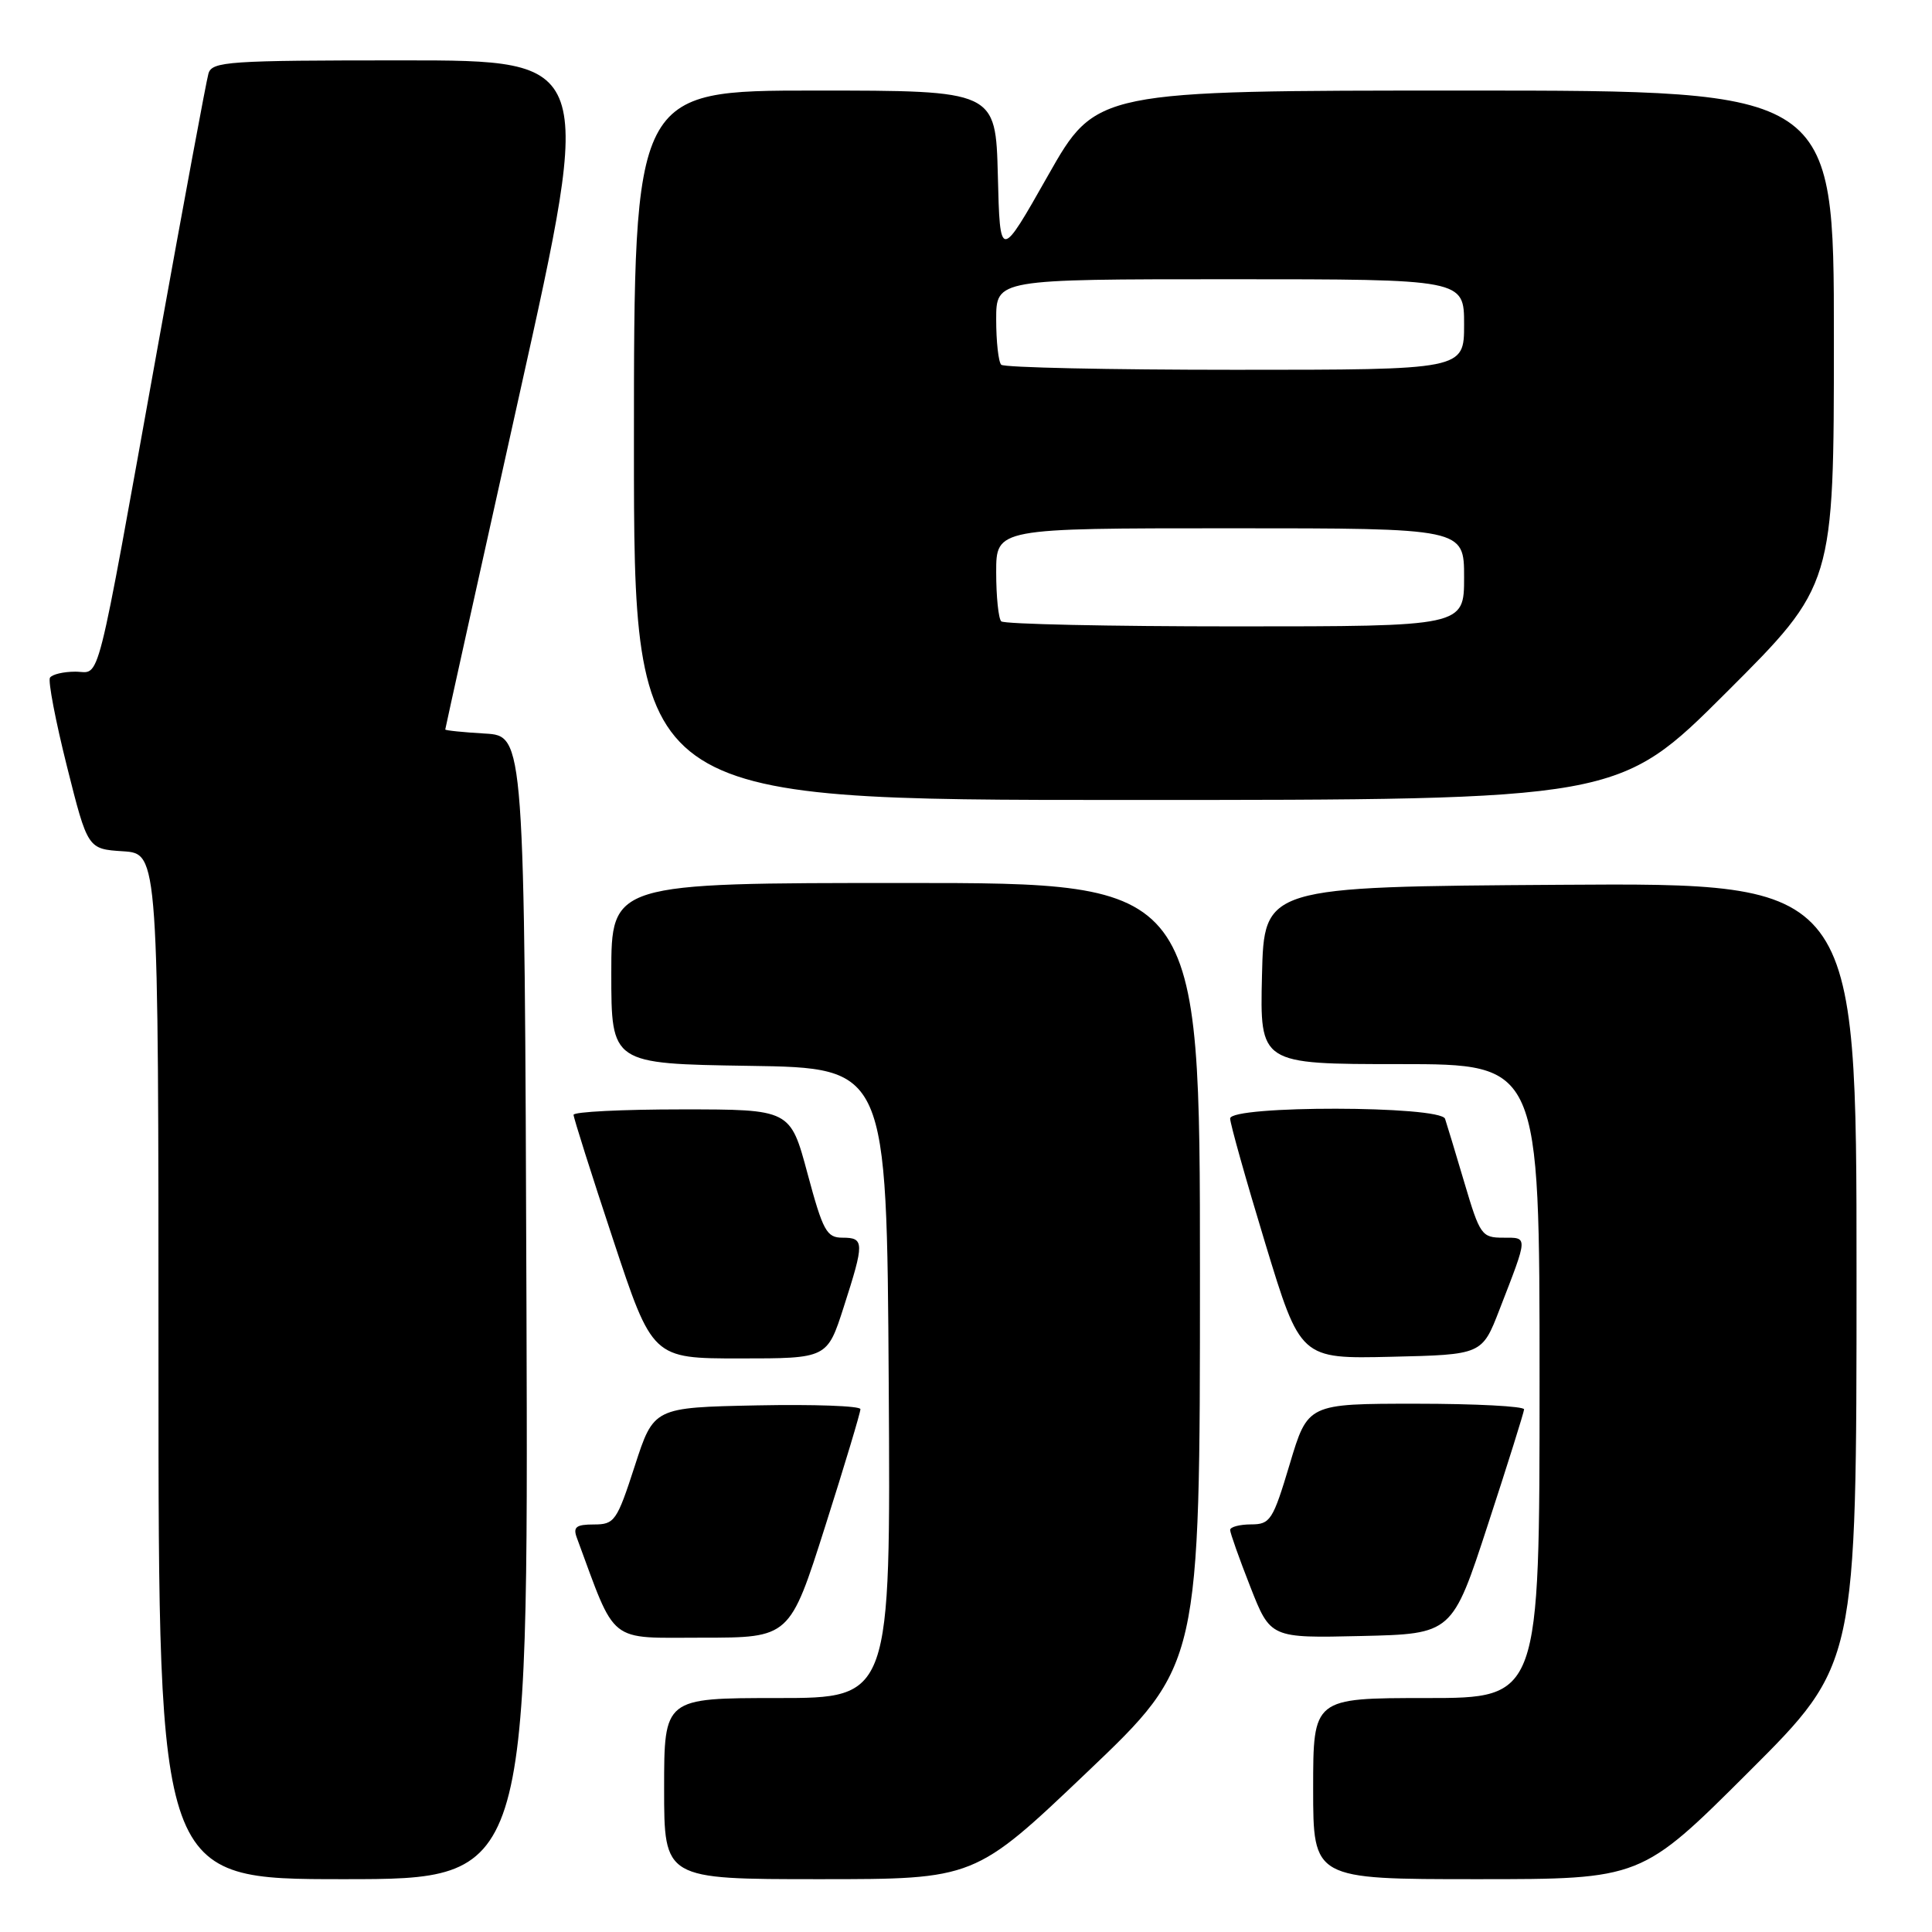 <?xml version="1.0" encoding="UTF-8" standalone="no"?>
<!DOCTYPE svg PUBLIC "-//W3C//DTD SVG 1.1//EN" "http://www.w3.org/Graphics/SVG/1.1/DTD/svg11.dtd" >
<svg xmlns="http://www.w3.org/2000/svg" xmlns:xlink="http://www.w3.org/1999/xlink" version="1.1" viewBox="0 0 256 256">
 <g >
 <path fill="currentColor"
d=" M 69.76 173.25 C 69.50 97.50 69.50 97.50 64.25 97.20 C 61.36 97.03 59.00 96.79 59.00 96.66 C 59.00 96.53 63.43 76.53 68.84 52.21 C 78.68 8.00 78.68 8.00 53.41 8.00 C 30.20 8.00 28.09 8.14 27.62 9.75 C 27.34 10.71 24.35 26.80 20.98 45.50 C 12.48 92.64 13.40 89.00 9.98 89.00 C 8.40 89.00 6.90 89.36 6.62 89.80 C 6.35 90.24 7.36 95.53 8.87 101.55 C 11.62 112.50 11.62 112.50 16.31 112.80 C 21.00 113.11 21.00 113.11 21.00 181.05 C 21.00 249.00 21.00 249.00 45.51 249.00 C 70.01 249.00 70.01 249.00 69.76 173.25 Z  M 144.08 234.79 C 159.00 220.58 159.00 220.58 159.00 168.79 C 159.00 117.00 159.00 117.00 120.00 117.00 C 81.00 117.00 81.00 117.00 81.00 128.98 C 81.00 140.95 81.00 140.95 99.25 141.23 C 117.50 141.50 117.50 141.50 117.76 183.25 C 118.02 225.00 118.02 225.00 103.01 225.00 C 88.00 225.00 88.00 225.00 88.00 237.00 C 88.00 249.00 88.00 249.00 108.58 249.00 C 129.16 249.00 129.16 249.00 144.08 234.79 Z  M 231.74 234.76 C 246.00 220.53 246.00 220.53 246.00 168.75 C 246.00 116.98 246.00 116.98 206.75 117.24 C 167.50 117.50 167.50 117.50 167.22 129.25 C 166.94 141.00 166.94 141.00 185.47 141.00 C 204.00 141.00 204.00 141.00 204.00 183.00 C 204.00 225.00 204.00 225.00 189.00 225.00 C 174.00 225.00 174.00 225.00 174.00 237.00 C 174.00 249.00 174.00 249.00 195.74 249.00 C 217.47 249.00 217.47 249.00 231.74 234.76 Z  M 109.34 202.25 C 111.92 194.14 114.02 187.15 114.01 186.72 C 114.01 186.29 107.84 186.07 100.31 186.22 C 86.62 186.50 86.62 186.50 84.11 194.25 C 81.74 201.56 81.43 202.00 78.69 202.00 C 76.34 202.00 75.91 202.34 76.43 203.75 C 81.71 218.04 80.41 217.00 93.07 217.00 C 104.65 217.00 104.65 217.00 109.34 202.25 Z  M 197.16 202.00 C 199.77 194.03 201.92 187.16 201.95 186.75 C 201.98 186.34 195.54 186.00 187.65 186.00 C 173.29 186.00 173.29 186.00 170.90 193.99 C 168.66 201.47 168.32 201.99 165.75 201.99 C 164.24 202.00 163.00 202.33 163.00 202.73 C 163.00 203.12 164.20 206.51 165.67 210.25 C 168.34 217.06 168.34 217.06 180.38 216.78 C 192.43 216.50 192.43 216.50 197.16 202.00 Z  M 111.80 173.18 C 114.55 164.64 114.54 164.00 111.64 164.00 C 109.53 164.00 109.05 163.12 107.00 155.50 C 104.72 147.00 104.72 147.00 90.36 147.00 C 82.46 147.00 76.00 147.32 76.00 147.72 C 76.00 148.11 78.35 155.54 81.23 164.22 C 86.45 180.00 86.45 180.00 98.03 180.00 C 109.61 180.00 109.61 180.00 111.80 173.18 Z  M 198.69 173.53 C 202.52 163.65 202.50 164.00 199.16 164.00 C 196.34 164.00 196.09 163.64 194.05 156.75 C 192.87 152.76 191.71 148.94 191.48 148.25 C 190.89 146.49 163.00 146.45 163.00 148.21 C 163.00 148.88 165.09 156.32 167.65 164.74 C 172.31 180.06 172.31 180.06 184.34 179.78 C 196.38 179.50 196.38 179.50 198.69 173.53 Z  M 228.74 91.76 C 243.00 77.53 243.00 77.53 243.00 44.76 C 243.00 12.00 243.00 12.00 194.12 12.00 C 145.25 12.00 145.25 12.00 138.87 23.25 C 132.50 34.50 132.50 34.50 132.22 23.25 C 131.93 12.00 131.93 12.00 107.97 12.00 C 84.00 12.00 84.00 12.00 84.00 59.00 C 84.00 106.00 84.00 106.00 149.24 106.00 C 214.47 106.00 214.47 106.00 228.74 91.76 Z  M 132.67 82.33 C 132.30 81.97 132.00 79.04 132.00 75.83 C 132.00 70.00 132.00 70.00 163.00 70.00 C 194.00 70.00 194.00 70.00 194.00 76.50 C 194.00 83.00 194.00 83.00 163.67 83.00 C 146.98 83.00 133.03 82.70 132.67 82.33 Z  M 132.67 48.33 C 132.30 47.97 132.00 45.27 132.00 42.33 C 132.00 37.00 132.00 37.00 163.00 37.00 C 194.00 37.00 194.00 37.00 194.00 43.00 C 194.00 49.00 194.00 49.00 163.67 49.00 C 146.98 49.00 133.03 48.70 132.67 48.33 Z "/>
</g>
</svg>
